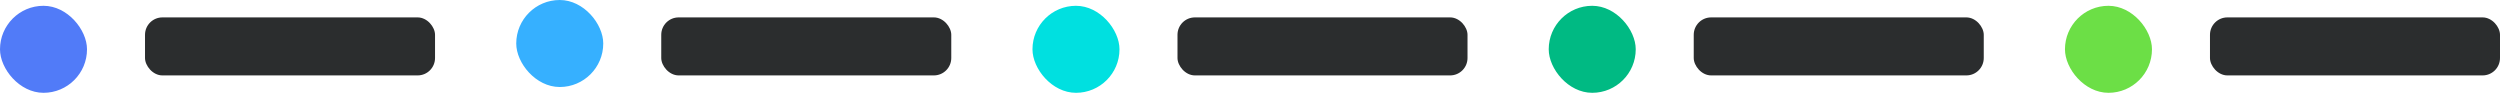 <svg width="431" height="16" viewBox="0 0 431 16" fill="none" xmlns="http://www.w3.org/2000/svg">
<rect y="1" width="15" height="15" rx="7.5" fill="#517BF8"/>
<rect x="25" y="3" width="50" height="10" rx="3" fill="#2B2D2E"/>
<rect x="89" width="15" height="15" rx="7.5" fill="#36B0FF"/>
<rect x="114" y="3" width="50" height="10" rx="3" fill="#2B2D2E"/>
<rect x="178" y="1" width="15" height="15" rx="7.5" fill="#00E0E0"/>
<rect x="203" y="3" width="50" height="10" rx="3" fill="#2B2D2E"/>
<rect x="267" y="1" width="15" height="15" rx="7.5" fill="#00BA83"/>
<rect x="292" y="3" width="50" height="10" rx="3" fill="#2B2D2E"/>
<rect x="356" y="1" width="15" height="15" rx="7.5" fill="#6CDF46"/>
<rect x="381" y="3" width="50" height="10" rx="3" fill="#2B2D2E"/>
</svg>
